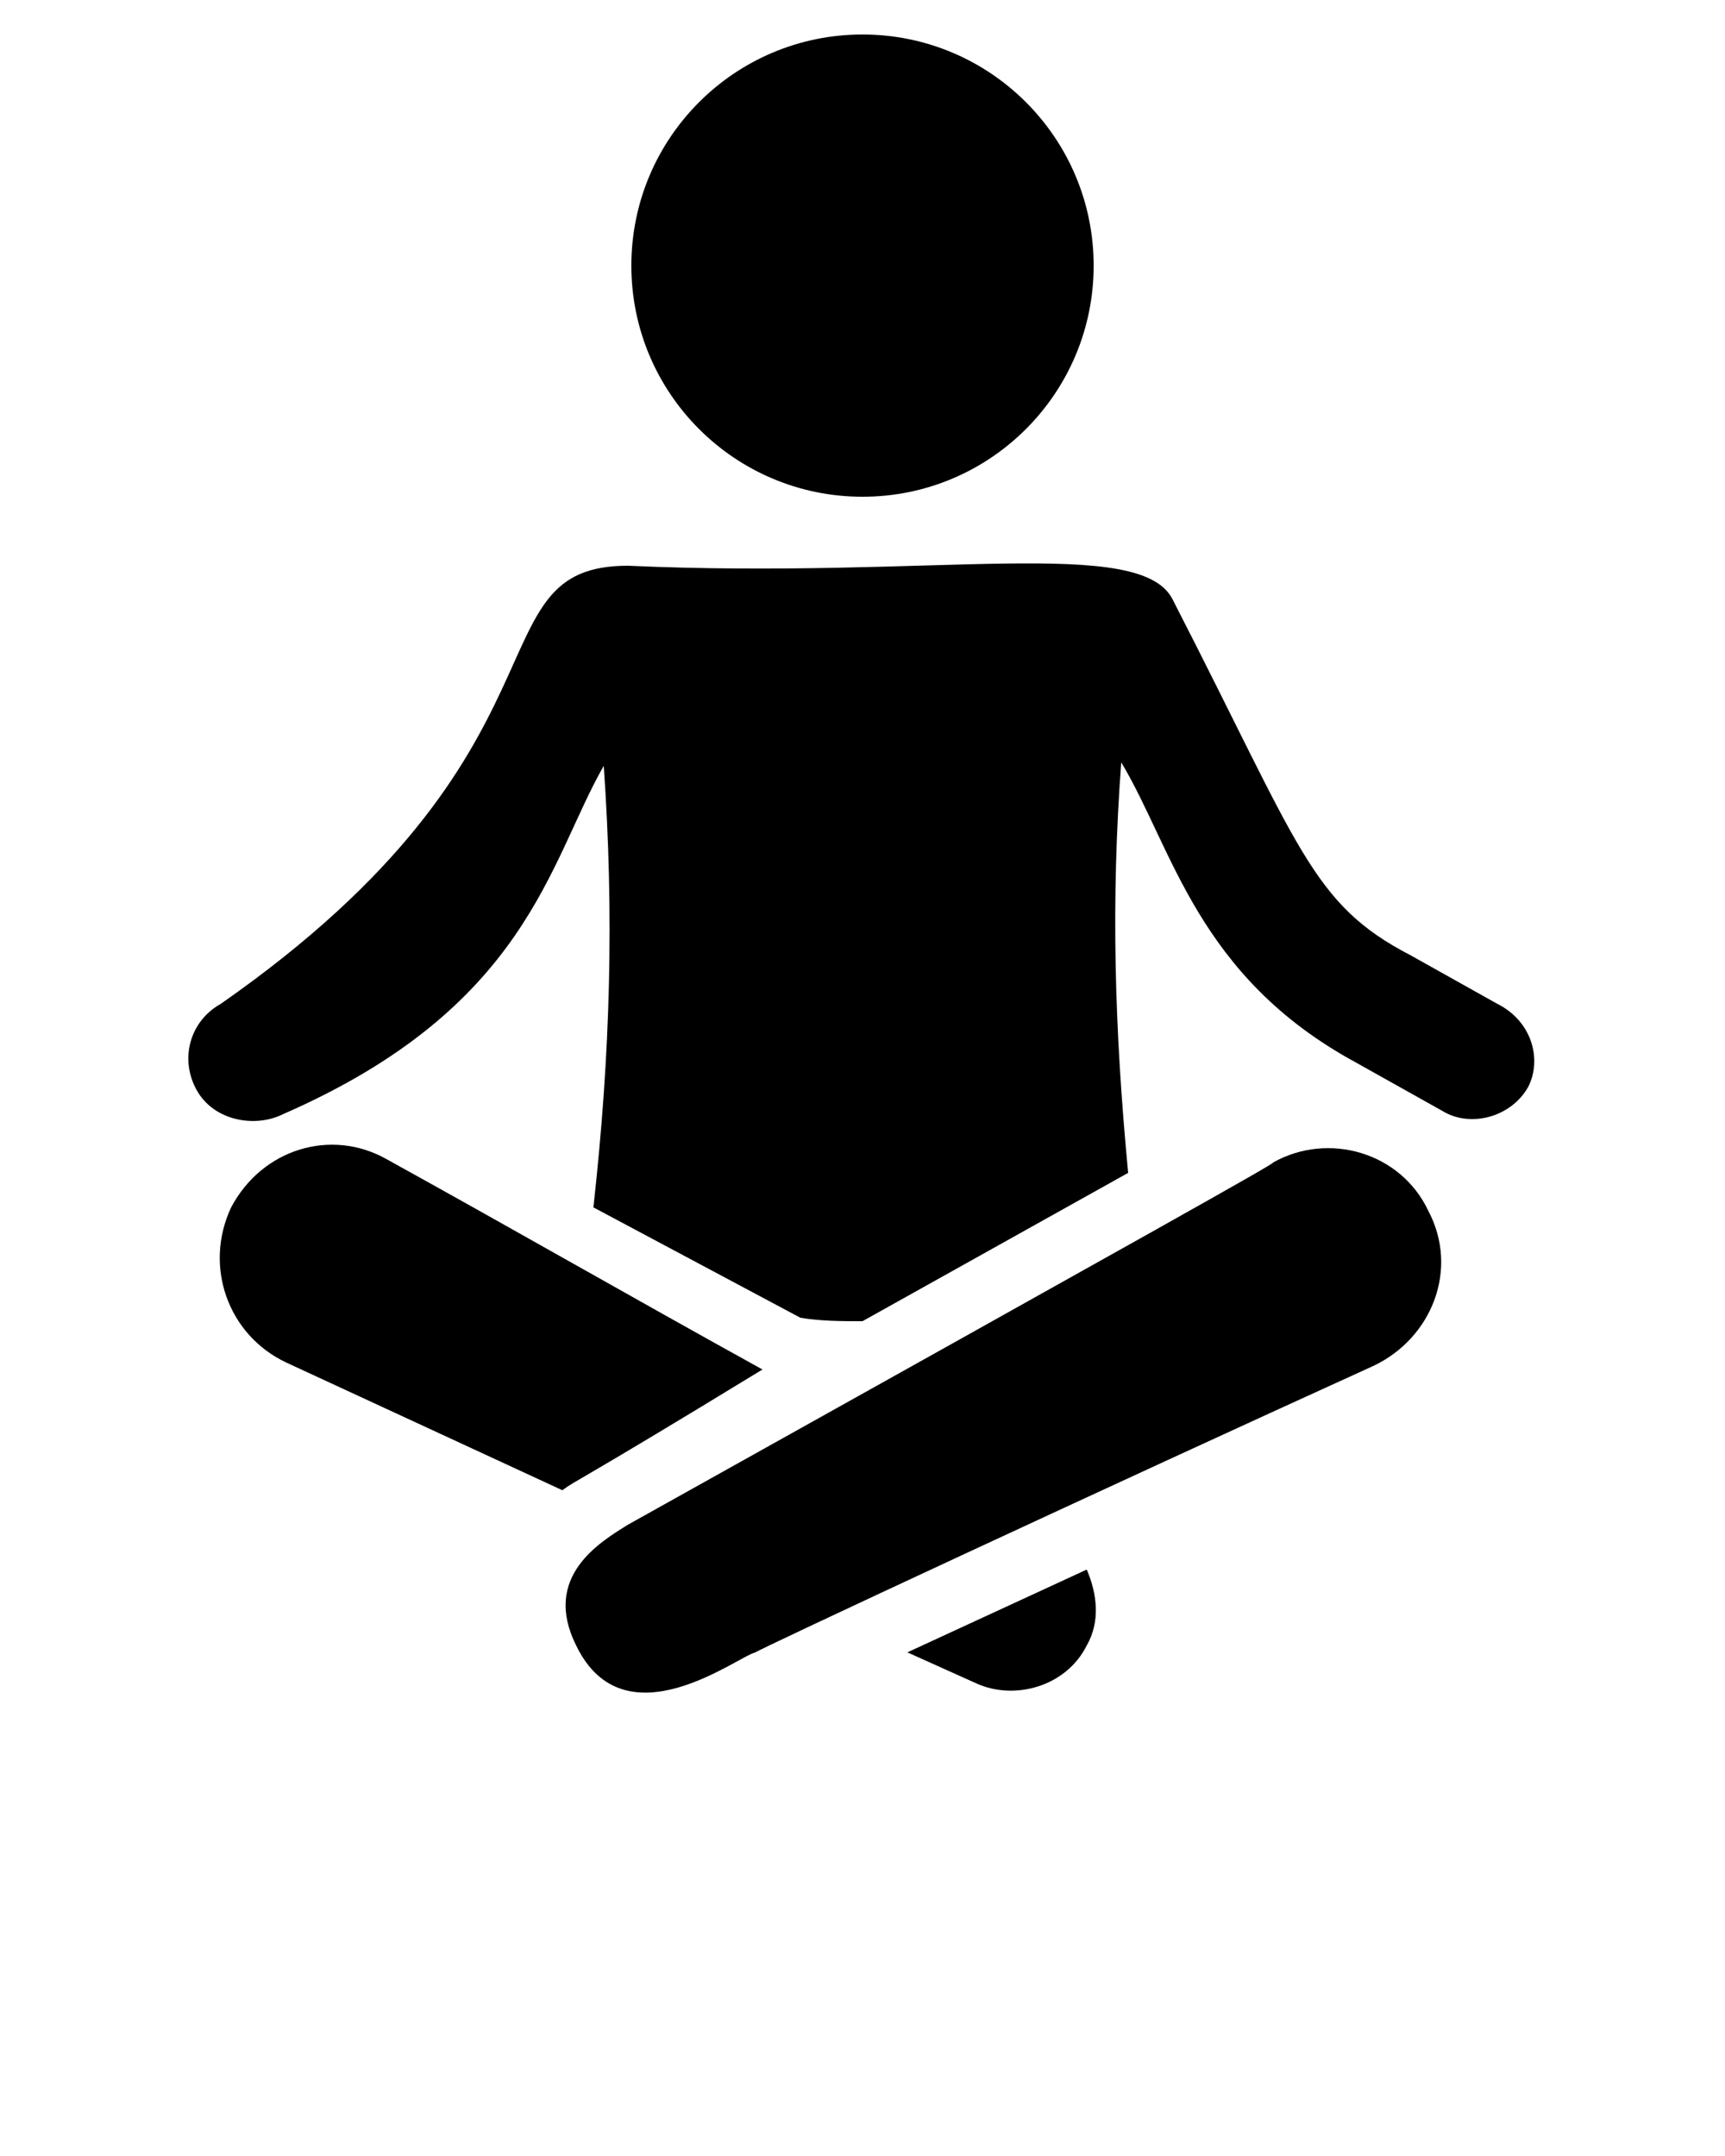<svg xmlns="http://www.w3.org/2000/svg" xmlns:xlink="http://www.w3.org/1999/xlink" version="1.1" x="0px" y="0px" viewBox="0 0 50 62.5"  fill="currentColor" stroke-width="0"><g><path d="M16.3,43.2l-8-3.7c-1.7-0.8-2.4-2.8-1.6-4.5c0.9-1.7,2.9-2.3,4.5-1.4c3.8,2.1,7.1,4,10.9,6.1C16.7,43,16.7,42.9,16.3,43.2z   "/><path d="M41.4,35.1c0.9,1.7,0.1,3.7-1.6,4.5c-7.7,3.5-18,8.3-17.9,8.3c-0.5,0.1-3.8,2.7-5.2-0.2c-1-2,0.7-3,1.5-3.5   C33.6,35.6,37,33.7,36.9,33.7C38.5,32.8,40.6,33.4,41.4,35.1z"/><path d="M18.3,7.7C18.3,4,21.3,1,25,1c3.7,0,6.7,3,6.7,6.7c0,3.7-3,6.7-6.7,6.7C21.3,14.4,18.3,11.4,18.3,7.7z"/><path d="M44.3,31.5c-0.5,0.9-1.7,1.2-2.5,0.7l-2.5-1.4c-4.6-2.5-5.3-6.2-6.8-8.7c-0.3,4-0.2,7.7,0.2,11.9L25,38.3h0   c-0.6,0-1.2,0-1.8-0.1L17.2,35c0.5-4.5,0.6-8.5,0.3-12.8c-1.6,2.8-2.2,7-9.3,10.1c-0.8,0.4-2,0.2-2.5-0.7c-0.5-0.9-0.2-2,0.7-2.5   c10.6-7.4,7.2-12.7,11.8-12.7c8.9,0.4,14.9-0.9,15.8,1c3.7,7.2,4,8.8,6.9,10.3l2.5,1.4C44.4,29.6,44.7,30.7,44.3,31.5z"/><path d="M31.5,45.5c0.3,0.7,0.4,1.5,0,2.2c-0.6,1.2-2.1,1.6-3.2,1.1l-2-0.9L31.5,45.5L31.5,45.5z"/></g></svg>